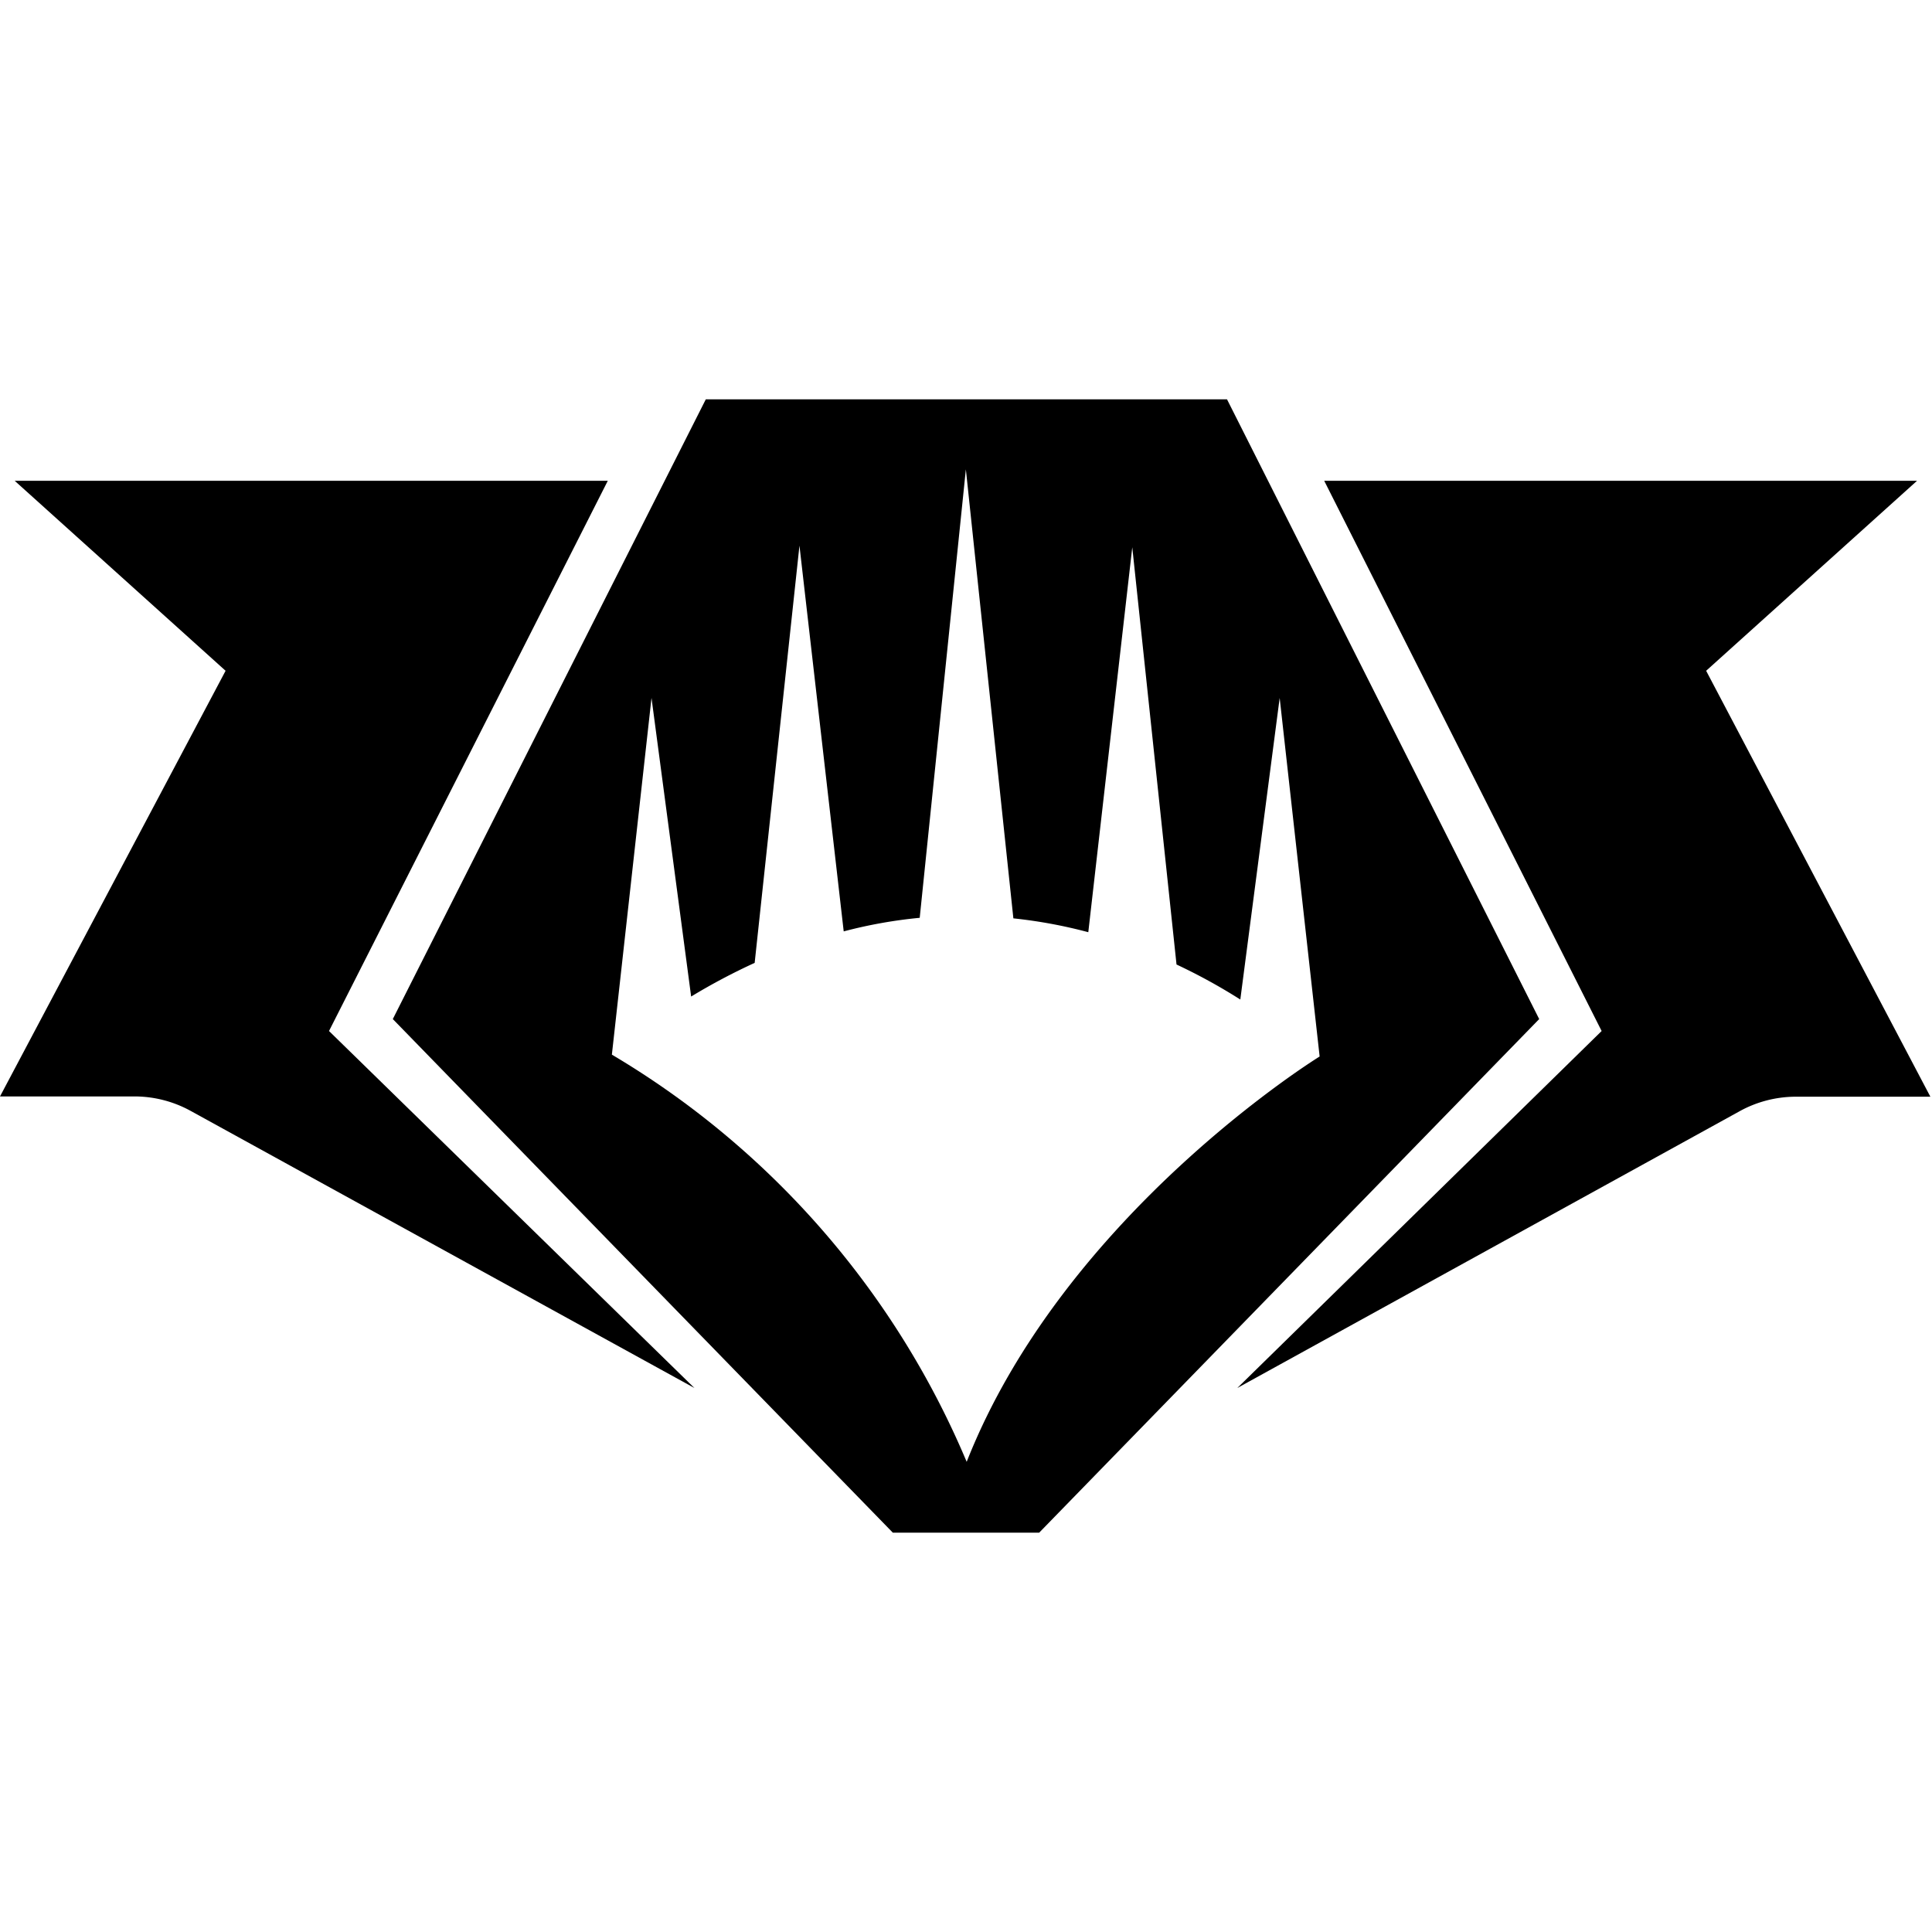 <?xml version="1.0"?>
<svg xmlns="http://www.w3.org/2000/svg" id="Layer_1" data-name="Layer 1" viewBox="0 0 71.17 41.75" width="150" height="150"><title>GR5 ICON</title><path d="M45.2,0H26L14.47,22.83,32.89,41.75h5.39L56.7,22.83Zm3.41,24.21h0s-9.4,5.79-13,14.93a31.74,31.74,0,0,0-13.07-15L24,11l1.46,11h0a22.78,22.78,0,0,1,2.34-1.24h0L29.45,5.39,31.08,19.6l0,0a17.38,17.38,0,0,1,2.8-.5L35.58,2.58l1.75,16.54a18,18,0,0,1,2.76.51L41.71,5.45l1.63,15.37h0a21.19,21.19,0,0,1,2.35,1.29L47.14,11l1.47,13.19Z" transform="translate(0)"/><path d="M22.39,3H.54L8.31,10,0,25.68H5a4.3,4.3,0,0,1,2,.52L25.58,36.42,12.12,23.27Z" transform="translate(0)"/><path d="M62.85,10,70.62,3H48.78L59,23.27,45.58,36.42,64.11,26.21a4.3,4.3,0,0,1,2-.52h5Z" transform="translate(0)"/></svg>
